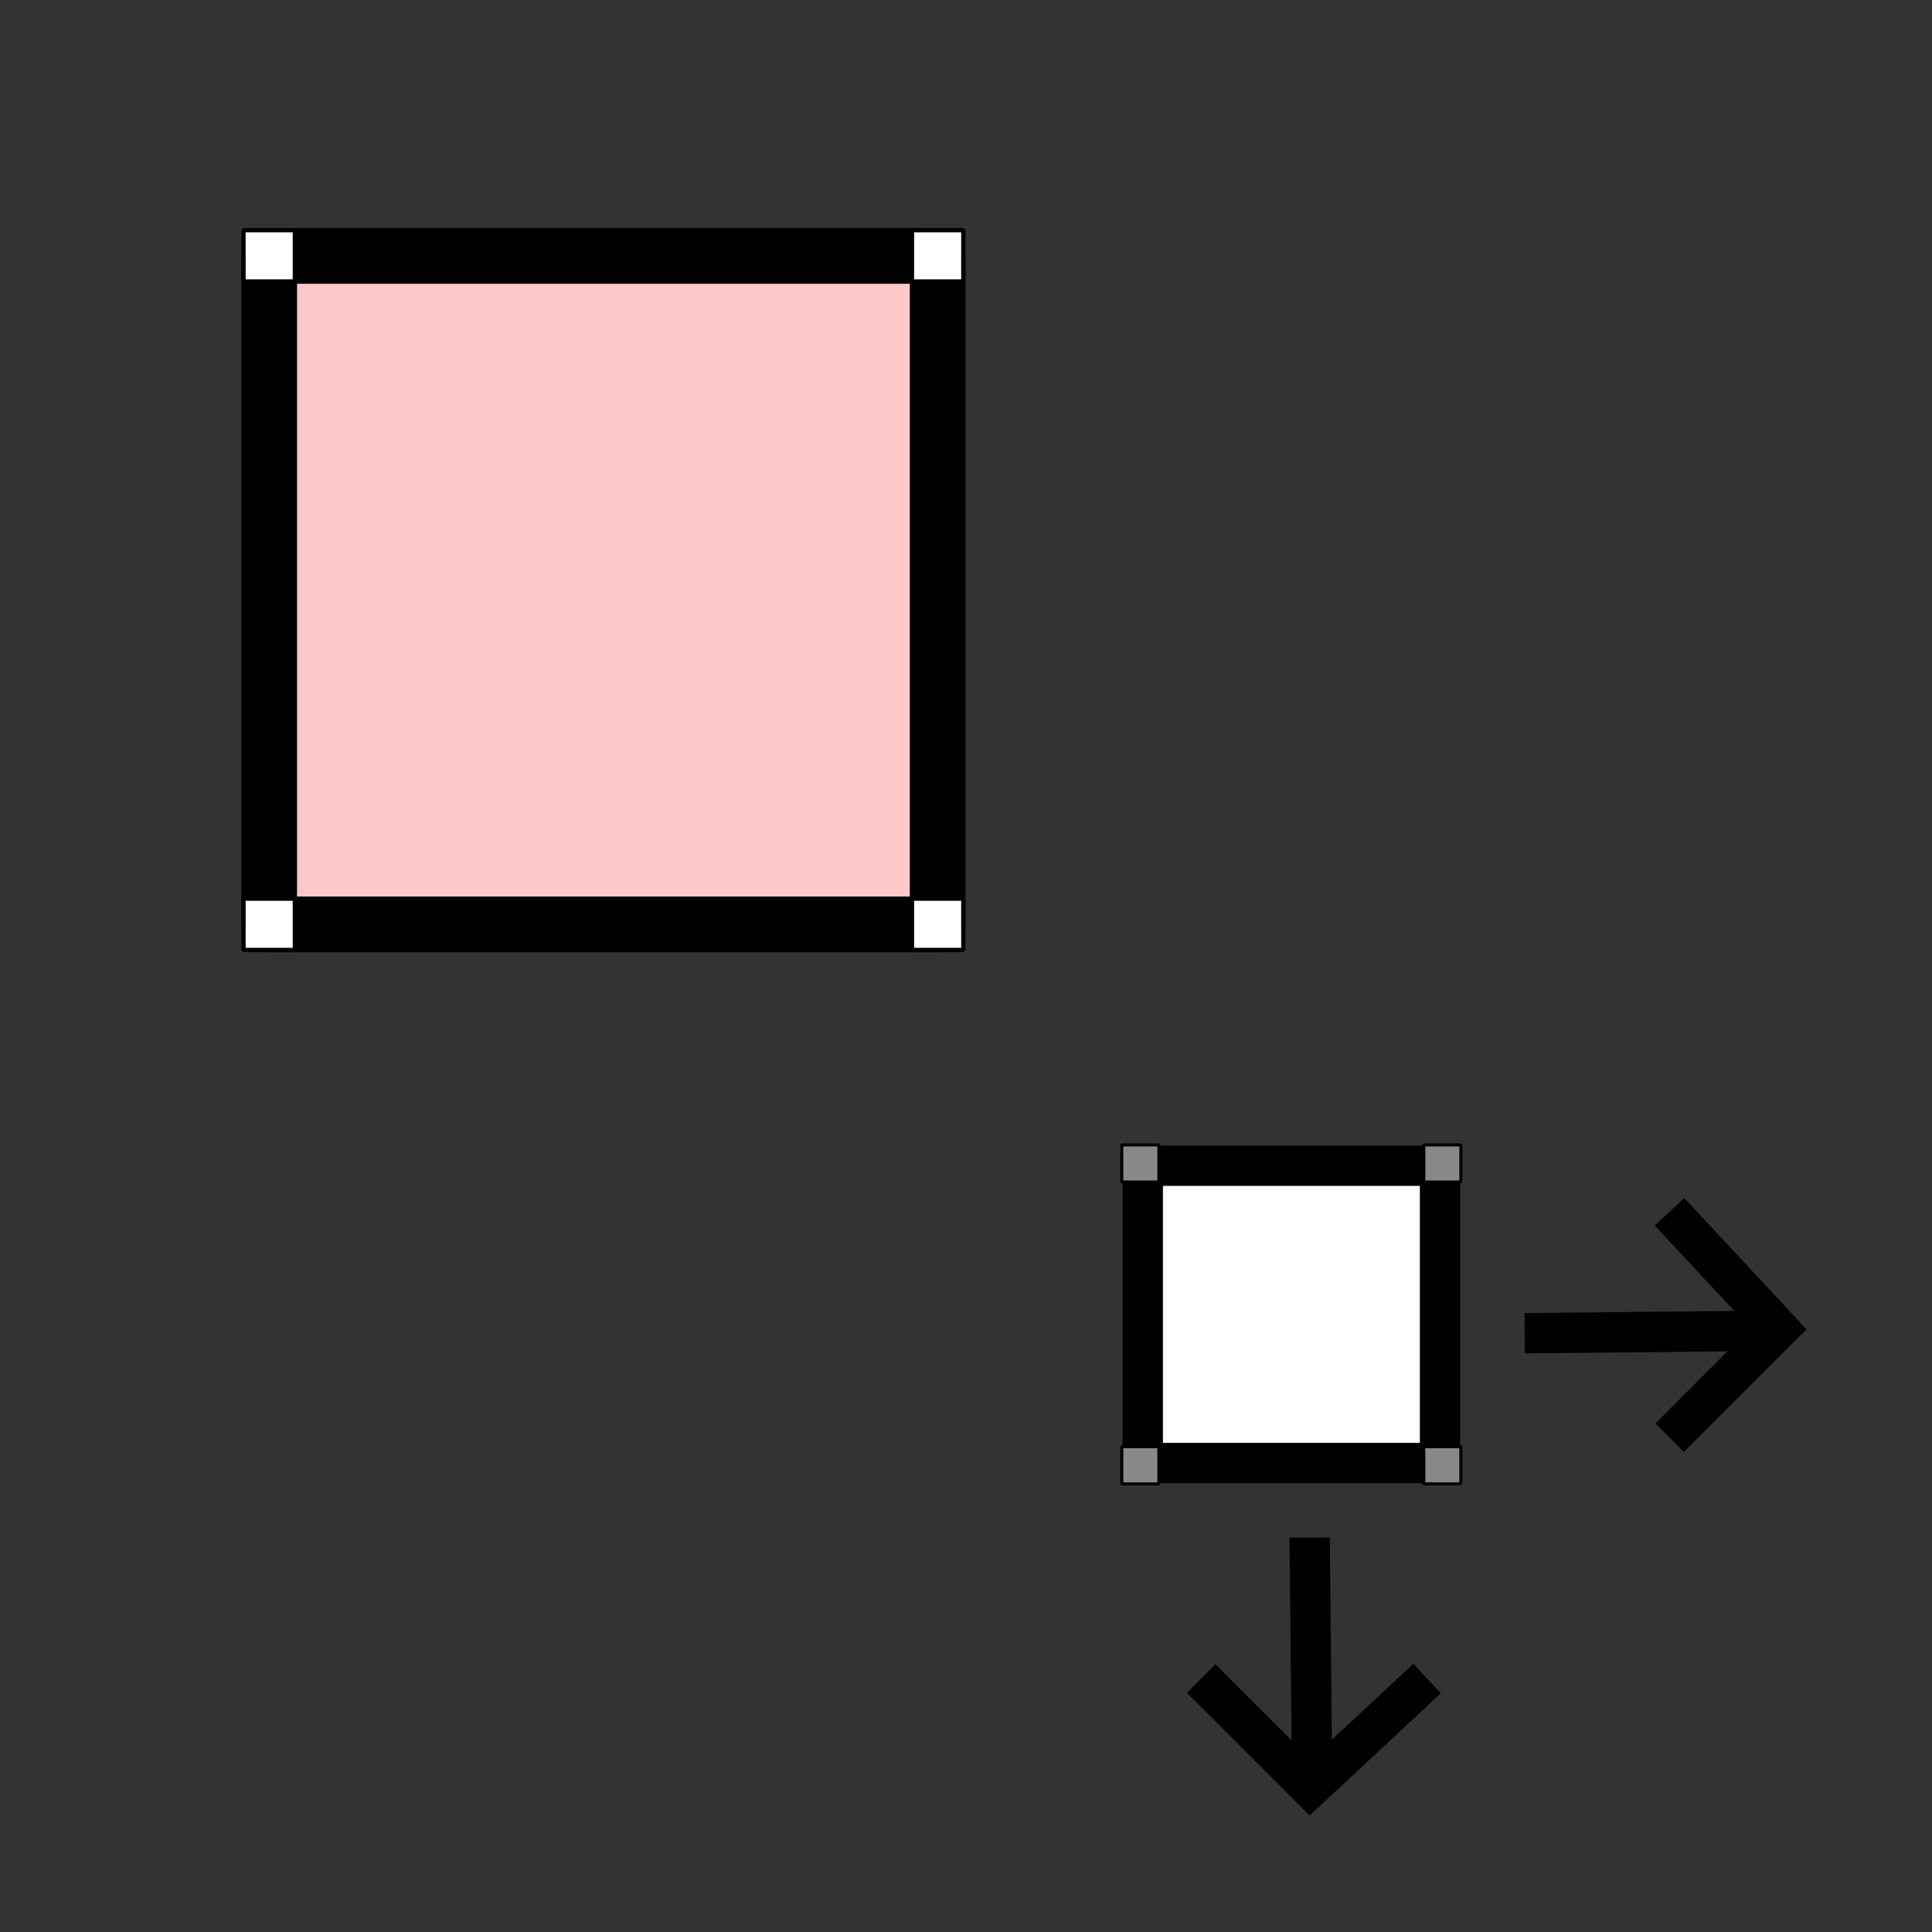 <?xml version="1.0" encoding="UTF-8" standalone="no"?>
<!-- Created with Inkscape (http://www.inkscape.org/) -->

<svg
   xmlns:osb="http://www.openswatchbook.org/uri/2009/osb"
   xmlns:dc="http://purl.org/dc/elements/1.1/"
   xmlns:cc="http://creativecommons.org/ns#"
   xmlns:rdf="http://www.w3.org/1999/02/22-rdf-syntax-ns#"
   xmlns:svg="http://www.w3.org/2000/svg"
   xmlns="http://www.w3.org/2000/svg"
   xmlns:sodipodi="http://sodipodi.sourceforge.net/DTD/sodipodi-0.dtd"
   xmlns:inkscape="http://www.inkscape.org/namespaces/inkscape"
   width="48"
   height="48"
   viewBox="0 0 12.7 12.7"
   version="1.1"
   id="svg8"
   inkscape:version="0.92.2 (5c3e80d, 2017-08-06)"
   sodipodi:docname="size.svg"
   inkscape:export-filename="C:\Users\hretaure\wks\wvb\bit\icons\size.png"
   inkscape:export-xdpi="96"
   inkscape:export-ydpi="96">
  <rect x="0" y="0" width="12.7" height="12.7" fill="#333333" stroke="none"/>
  <defs
     id="defs2">
    <linearGradient
       id="linearGradient5968"
       osb:paint="solid">
      <stop
         style="stop-color:#000000;stop-opacity:1;"
         offset="0"
         id="stop5966" />
    </linearGradient>
    <linearGradient
       id="linearGradient4512"
       osb:paint="solid">
      <stop
         style="stop-color:#000000;stop-opacity:1;"
         offset="0"
         id="stop4510" />
    </linearGradient>
  </defs>
  <sodipodi:namedview
     id="base"
     pagecolor="#ffffff"
     bordercolor="#666666"
     borderopacity="1.0"
     inkscape:pageopacity="0.0"
     inkscape:pageshadow="2"
     inkscape:zoom="15.258892"
     inkscape:cx="8.7721724"
     inkscape:cy="23.652126"
     inkscape:document-units="px"
     inkscape:current-layer="layer1"
     showgrid="false"
     inkscape:window-width="2560"
     inkscape:window-height="1057"
     inkscape:window-x="1912"
     inkscape:window-y="-8"
     inkscape:window-maximized="1"
     units="px"
     inkscape:pagecheckerboard="true"
     inkscape:snap-bbox="false"
     inkscape:snap-global="false"
     borderlayer="true"
     showborder="true" />
  <g
     inkscape:label="Calque 1"
     inkscape:groupmode="layer"
     id="layer1"
     transform="translate(0,-284.3)">
    <g
       id="g870"
       transform="matrix(0.692,0,0,0.692,-0.519,87.141)">
      <rect
         y="287.343"
         x="3.307"
         height="6.35"
         width="6.35"
         id="rect823-5"
         style="opacity:1;fill:#ffc8c8;fill-opacity:1;stroke:#000000;stroke-width:0.529;stroke-linejoin:bevel;stroke-miterlimit:4;stroke-dasharray:none;stroke-dashoffset:10;stroke-opacity:1" />
      <rect
         y="287.098"
         x="3.063"
         height="0.488"
         width="0.488"
         id="rect823-5-9"
         style="opacity:1;fill:#ffffff;fill-opacity:1;stroke:#000000;stroke-width:0.041;stroke-linejoin:bevel;stroke-miterlimit:4;stroke-dasharray:none;stroke-dashoffset:10;stroke-opacity:1" />
      <rect
         y="287.098"
         x="9.413"
         height="0.488"
         width="0.488"
         id="rect823-5-9-6"
         style="opacity:1;fill:#ffffff;fill-opacity:1;stroke:#000000;stroke-width:0.041;stroke-linejoin:bevel;stroke-miterlimit:4;stroke-dasharray:none;stroke-dashoffset:10;stroke-opacity:1" />
      <rect
         y="293.448"
         x="3.063"
         height="0.488"
         width="0.488"
         id="rect823-5-9-4"
         style="opacity:1;fill:#ffffff;fill-opacity:1;stroke:#000000;stroke-width:0.041;stroke-linejoin:bevel;stroke-miterlimit:4;stroke-dasharray:none;stroke-dashoffset:10;stroke-opacity:1" />
      <rect
         y="293.448"
         x="9.413"
         height="0.488"
         width="0.488"
         id="rect823-5-9-0"
         style="opacity:1;fill:#ffffff;fill-opacity:1;stroke:#000000;stroke-width:0.041;stroke-linejoin:bevel;stroke-miterlimit:4;stroke-dasharray:none;stroke-dashoffset:10;stroke-opacity:1" />
    </g>
    <rect
       style="opacity:1;fill:#ffffff;fill-opacity:1;stroke:#000000;stroke-width:0.265;stroke-linejoin:bevel;stroke-miterlimit:4;stroke-dasharray:none;stroke-dashoffset:10;stroke-opacity:1"
       id="rect823-5-99"
       width="1.954"
       height="1.954"
       x="7.512"
       y="291.963" />
    <rect
       style="opacity:1;fill:#888888;fill-opacity:1;stroke:#000000;stroke-width:0.02;stroke-linejoin:bevel;stroke-miterlimit:4;stroke-dasharray:none;stroke-dashoffset:10;stroke-opacity:1"
       id="rect823-5-9-5"
       width="0.244"
       height="0.244"
       x="7.374"
       y="291.826" />
    <rect
       style="opacity:1;fill:#888888;fill-opacity:1;stroke:#000000;stroke-width:0.02;stroke-linejoin:bevel;stroke-miterlimit:4;stroke-dasharray:none;stroke-dashoffset:10;stroke-opacity:1"
       id="rect823-5-9-6-0"
       width="0.244"
       height="0.244"
       x="9.359"
       y="291.826" />
    <rect
       style="opacity:1;fill:#888888;fill-opacity:1;stroke:#000000;stroke-width:0.02;stroke-linejoin:bevel;stroke-miterlimit:4;stroke-dasharray:none;stroke-dashoffset:10;stroke-opacity:1"
       id="rect823-5-9-4-7"
       width="0.244"
       height="0.244"
       x="7.374"
       y="293.81" />
    <rect
       style="opacity:1;fill:#888888;fill-opacity:1;stroke:#000000;stroke-width:0.02;stroke-linejoin:bevel;stroke-miterlimit:4;stroke-dasharray:none;stroke-dashoffset:10;stroke-opacity:1"
       id="rect823-5-9-0-7"
       width="0.244"
       height="0.244"
       x="9.359"
       y="293.81" />
    <path
       inkscape:transform-center-y="0.50596253"
       inkscape:transform-center-x="-2.9287993"
       inkscape:connector-curvature="0"
       id="path905-0-8-5"
       d="m 7.896,295.334 v 0 0 l 0.716,0.716 0.769,-0.716"
       style="fill:none;stroke:#000000;stroke-width:0.265;stroke-linecap:butt;stroke-linejoin:miter;stroke-miterlimit:4;stroke-dasharray:none;stroke-opacity:1" />
    <path
       inkscape:connector-curvature="0"
       id="path905-0-87"
       d="m 10.975,293.751 v 0 0 l 0.716,-0.716 -0.716,-0.769"
       style="fill:none;stroke:#000000;stroke-width:0.265;stroke-linecap:butt;stroke-linejoin:miter;stroke-miterlimit:4;stroke-dasharray:none;stroke-opacity:1" />
    <path
       style="fill:none;stroke:#000000;stroke-width:0.265px;stroke-linecap:butt;stroke-linejoin:miter;stroke-opacity:1"
       d="m 11.67,293.047 -1.647,0.017 h 0.017"
       id="path841"
       inkscape:connector-curvature="0" />
    <path
       style="fill:none;stroke:#000000;stroke-width:0.265px;stroke-linecap:butt;stroke-linejoin:miter;stroke-opacity:1"
       d="m 8.626,296.055 -0.017,-1.647 v 0.017"
       id="path841-1"
       inkscape:connector-curvature="0" />
  </g>
</svg>
